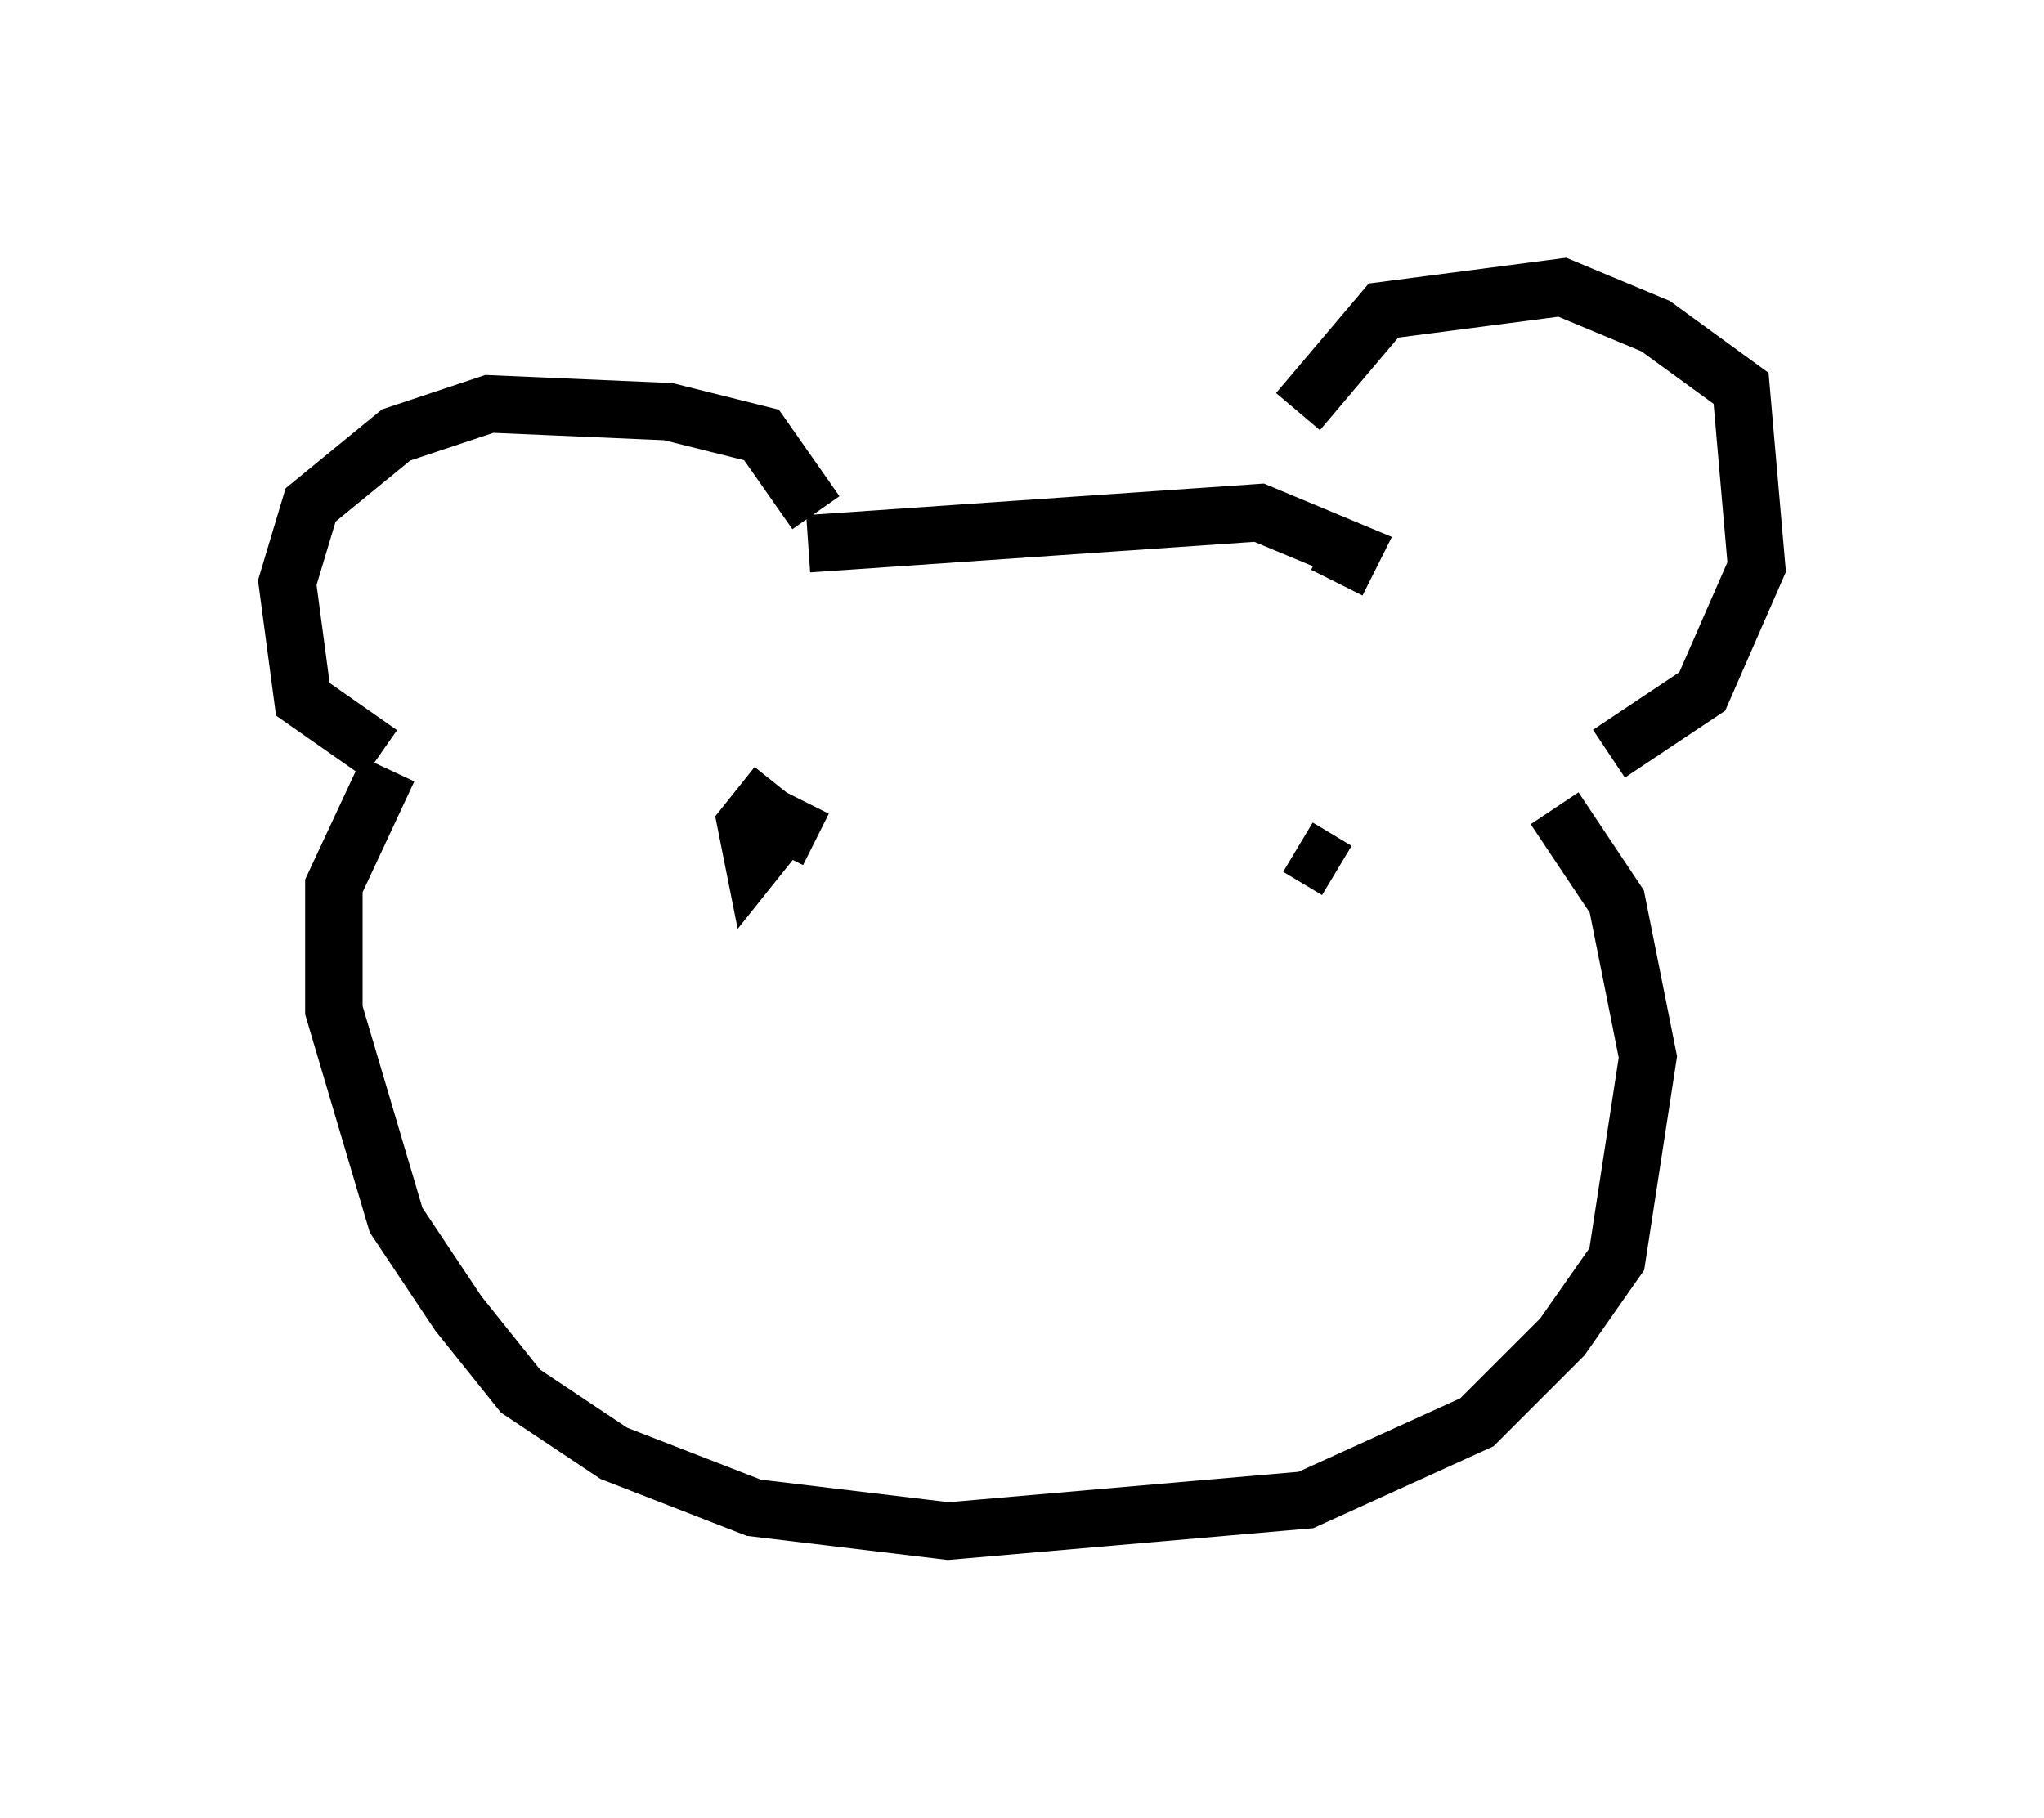 <?xml version="1.0" encoding="utf-8" ?>
<svg baseProfile="full" height="31.651" version="1.1" width="35.575" xmlns="http://www.w3.org/2000/svg" xmlns:ev="http://www.w3.org/2001/xml-events" xmlns:xlink="http://www.w3.org/1999/xlink"><defs /><rect fill="white" height="31.651" width="35.575" x="0" y="0" /><path d="M22.591, 9.195 m0.0, -2.03 l1.488, -1.759 3.112, -0.406 l1.624, 0.677 1.488, 1.083 l0.271, 3.112 -0.947, 2.165 l-1.624, 1.083 m-13.802, -4.195 l-0.947, -1.353 -1.624, -0.406 l-3.112, -0.135 -1.624, 0.541 l-1.488, 1.218 -0.406, 1.353 l0.271, 2.03 1.353, 0.947 m7.442, -3.654 l7.848, -0.541 1.624, 0.677 l-0.271, 0.541 m-16.509, 3.248 l-0.947, 2.03 0.0, 2.165 l1.083, 3.654 1.083, 1.624 l1.083, 1.353 1.624, 1.083 l2.436, 0.947 3.383, 0.406 l6.225, -0.541 2.977, -1.353 l1.488, -1.488 0.947, -1.353 l0.541, -3.518 -0.541, -2.706 l-1.083, -1.624 m-13.532, -0.406 l-0.541, 0.677 0.135, 0.677 l0.541, -0.677 0.541, 0.271 m9.066, 0.541 l-0.677, -0.406 " fill="none" stroke="black" stroke-width="1" /></svg>